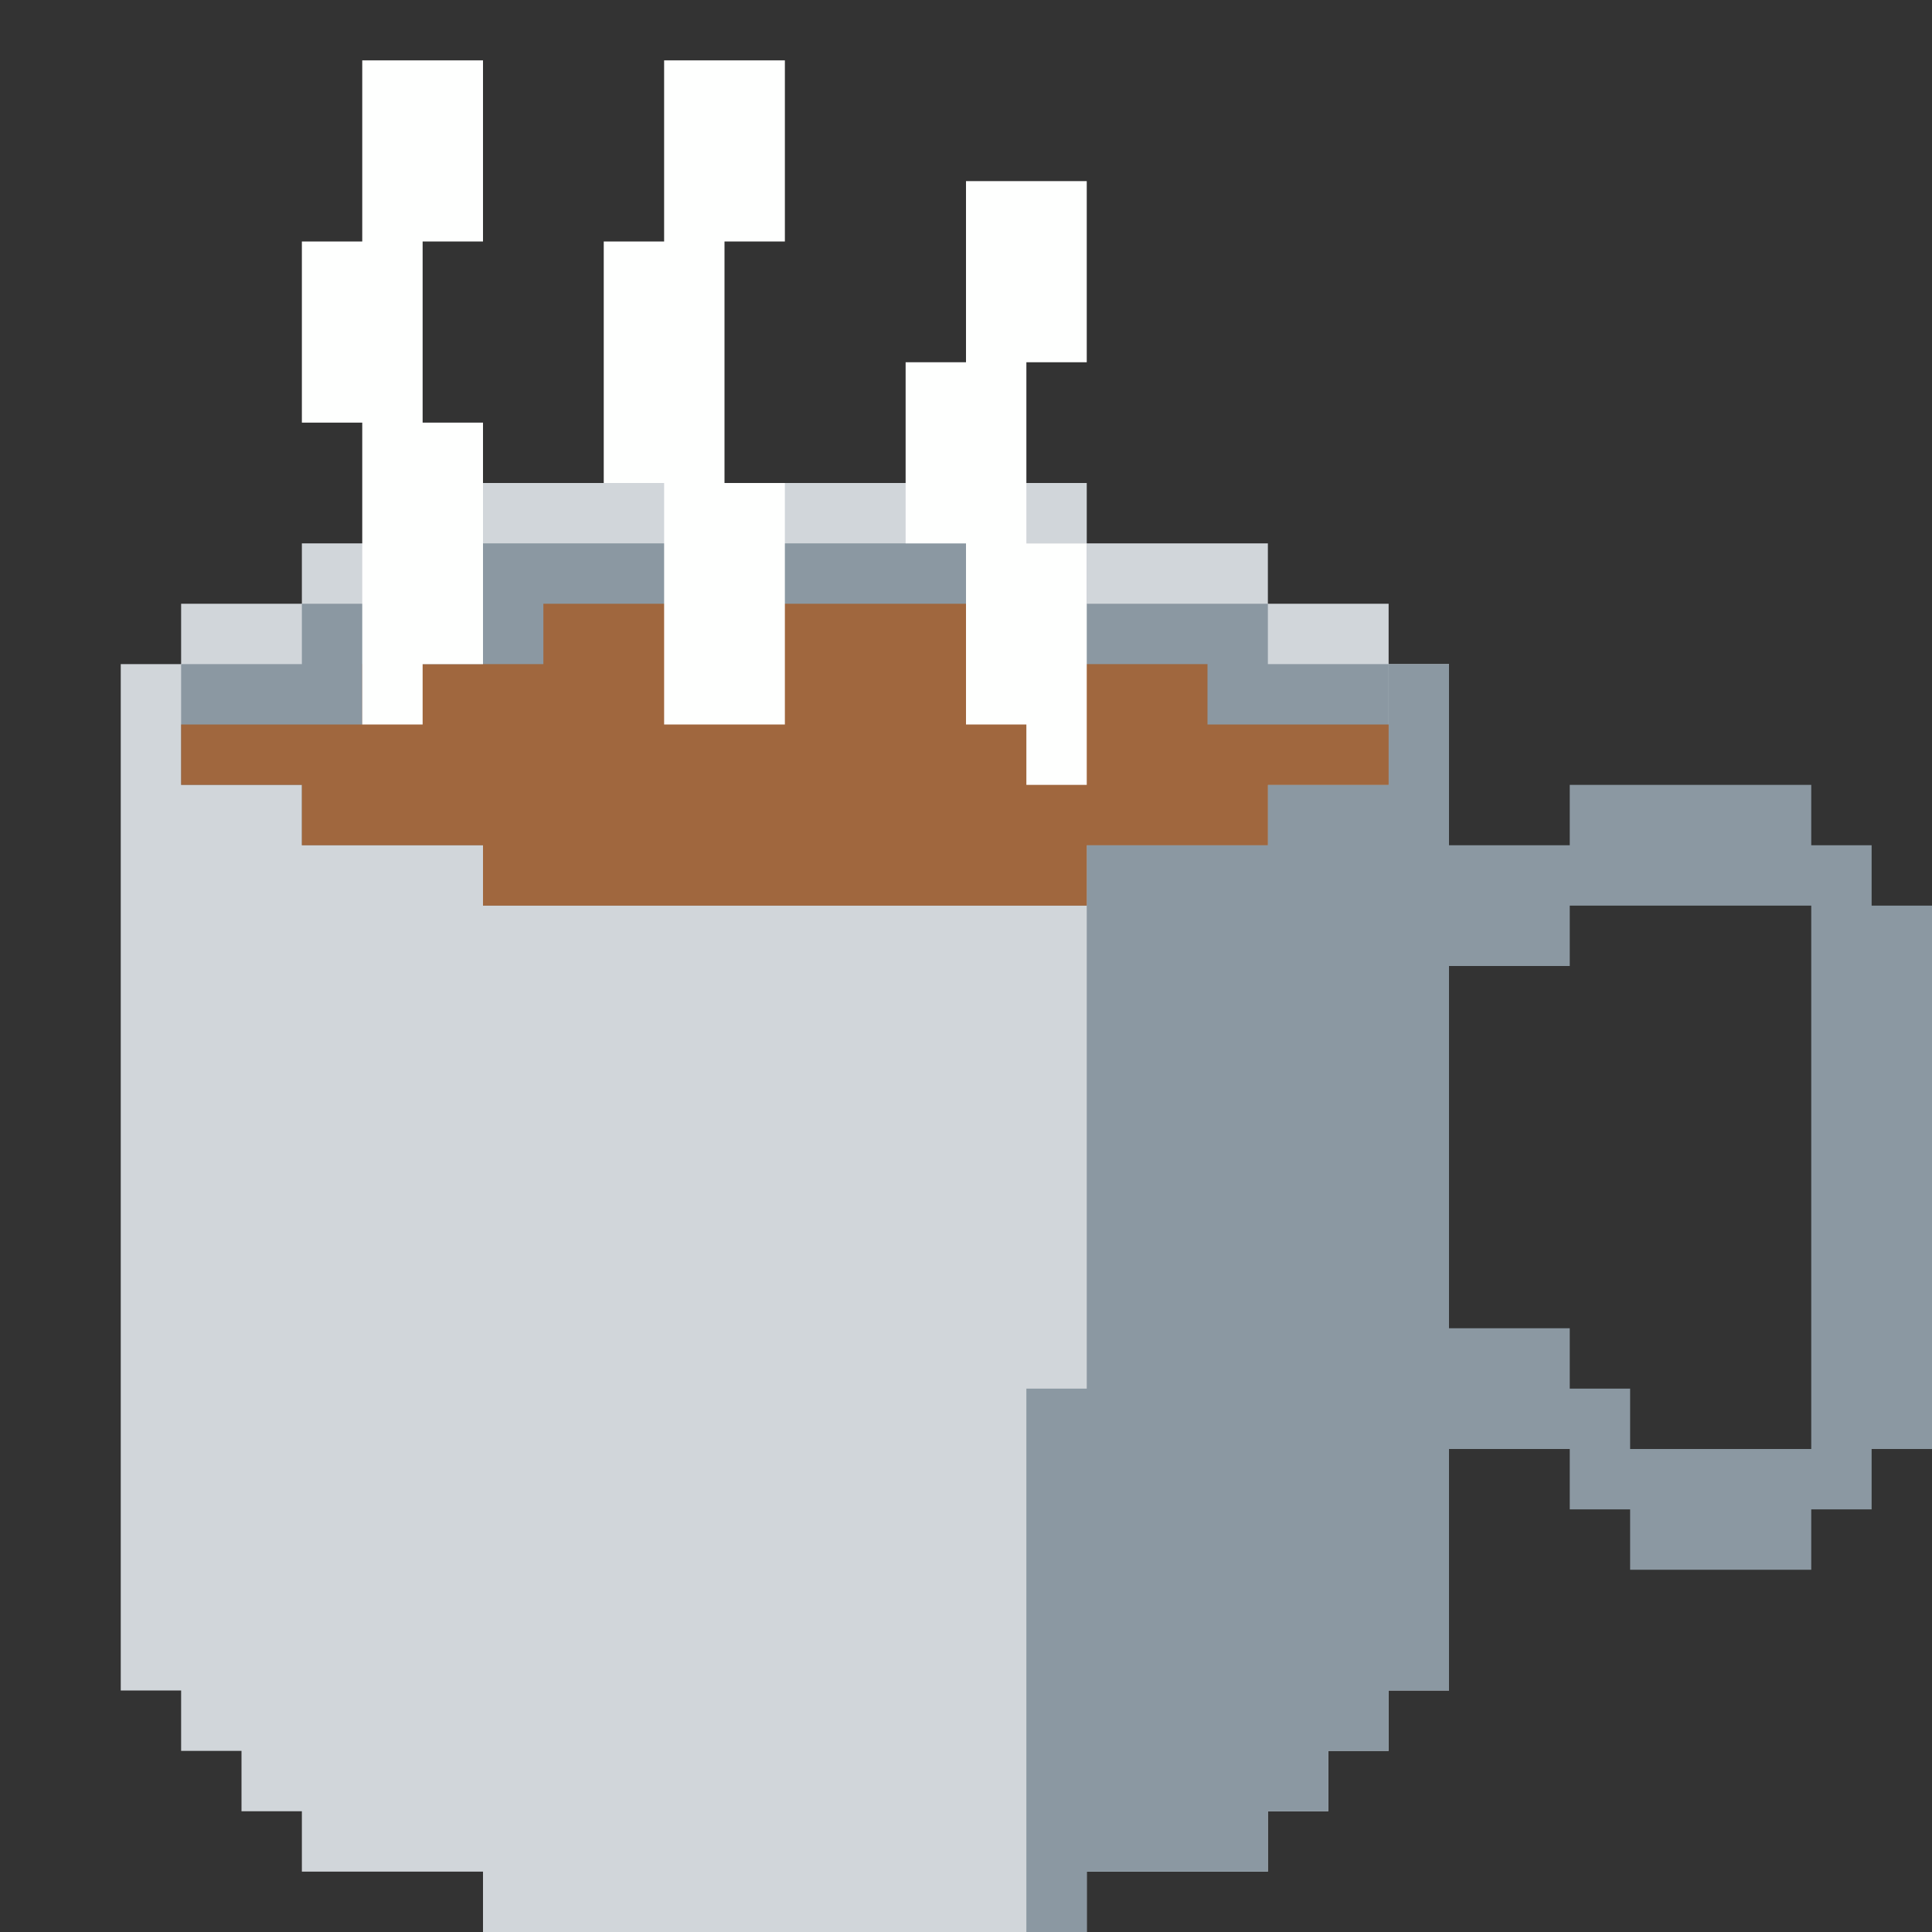 <?xml version="1.0" encoding="UTF-8" standalone="no"?>
<!DOCTYPE svg PUBLIC "-//W3C//DTD SVG 1.1//EN" "http://www.w3.org/Graphics/SVG/1.1/DTD/svg11.dtd">
<svg xmlns="http://www.w3.org/2000/svg" width="100%" height="100%" viewBox="0 0 64 64" version="1.1" xml:space="preserve" style="fill-rule:evenodd;clip-rule:evenodd;stroke-linejoin:round;stroke-miterlimit:2;" xmlns:rdf="http://www.w3.org/1999/02/22-rdf-syntax-ns" xmlns:cc="http://creativecommons.org/ns" xmlns:dc="http://purl.org/dc/elements/1.1/">
  <rect x="0" y="0" width="64" height="64" fill="#333333" stroke="none"/>
  <g id="Emoji">
    <g id="Foods">
      <g id="Coffee">
        <path d="M4,56l0,-34l2,0l0,-2l4,0l0,-2l6,0l0,-2l20,0l0,2l6,0l0,2l4,0l0,2l2,0l0,34l-2,0l0,2l-2,0l0,2l-2,0l0,2l-6,0l0,2l-20,0l0,-2l-6,0l0,-2l-2,0l0,-2l-2,0l0,-2l-2,0Z" style="fill:#d1d6da;" />
        <path d="M10,26l-4,0l0,-4l4,0l0,-2l6,0l0,-2l20,0l0,2l6,0l0,2l4,0l0,4l-4,0l0,2l-6,0l0,2l-20,0l0,-2l-6,0l0,-2Z" style="fill:#8b98a2;" />
        <path d="M52,30l0,2l-4,0l0,-4l4,0l0,-2l8,0l0,2l2,0l0,2l2,0l0,18l-2,0l0,2l-2,0l0,2l-6,0l0,-2l-2,0l0,-2l-4,0l0,-4l4,0l0,2l2,0l0,2l6,0l0,-18l-8,0Z" style="fill:#8b98a2;" />
        <path d="M36,62l0,2l-2,0l0,-18l2,0l0,-18l6,0l0,-2l4,0l0,-4l2,0l0,34l-2,0l0,2l-2,0l0,2l-2,0l0,2l-6,0Z" style="fill:#8b98a2;" />
        <path d="M10,26l-4,0l0,-2l6,0l0,-2l6,0l0,-2l16,0l0,2l6,0l0,2l6,0l0,2l-4,0l0,2l-6,0l0,2l-20,0l0,-2l-6,0l0,-2Z" style="fill:#a0673e;" />
        <path d="M12,14l-2,0l0,-6l2,0l0,-6l4,0l0,6l-2,0l0,6l2,0l0,8l-2,0l0,2l-2,0l0,-10Zm10,2l-2,0l0,-8l2,0l0,-6l4,0l0,6l-2,0l0,8l2,0l0,8l-4,0l0,-8Zm10,2l-2,0l0,-6l2,0l0,-6l4,0l0,6l-2,0l0,6l2,0l0,8l-2,0l0,-2l-2,0l0,-6Z" style="fill:#fefffe;" />
      </g>
    </g>
  </g>
</svg>
